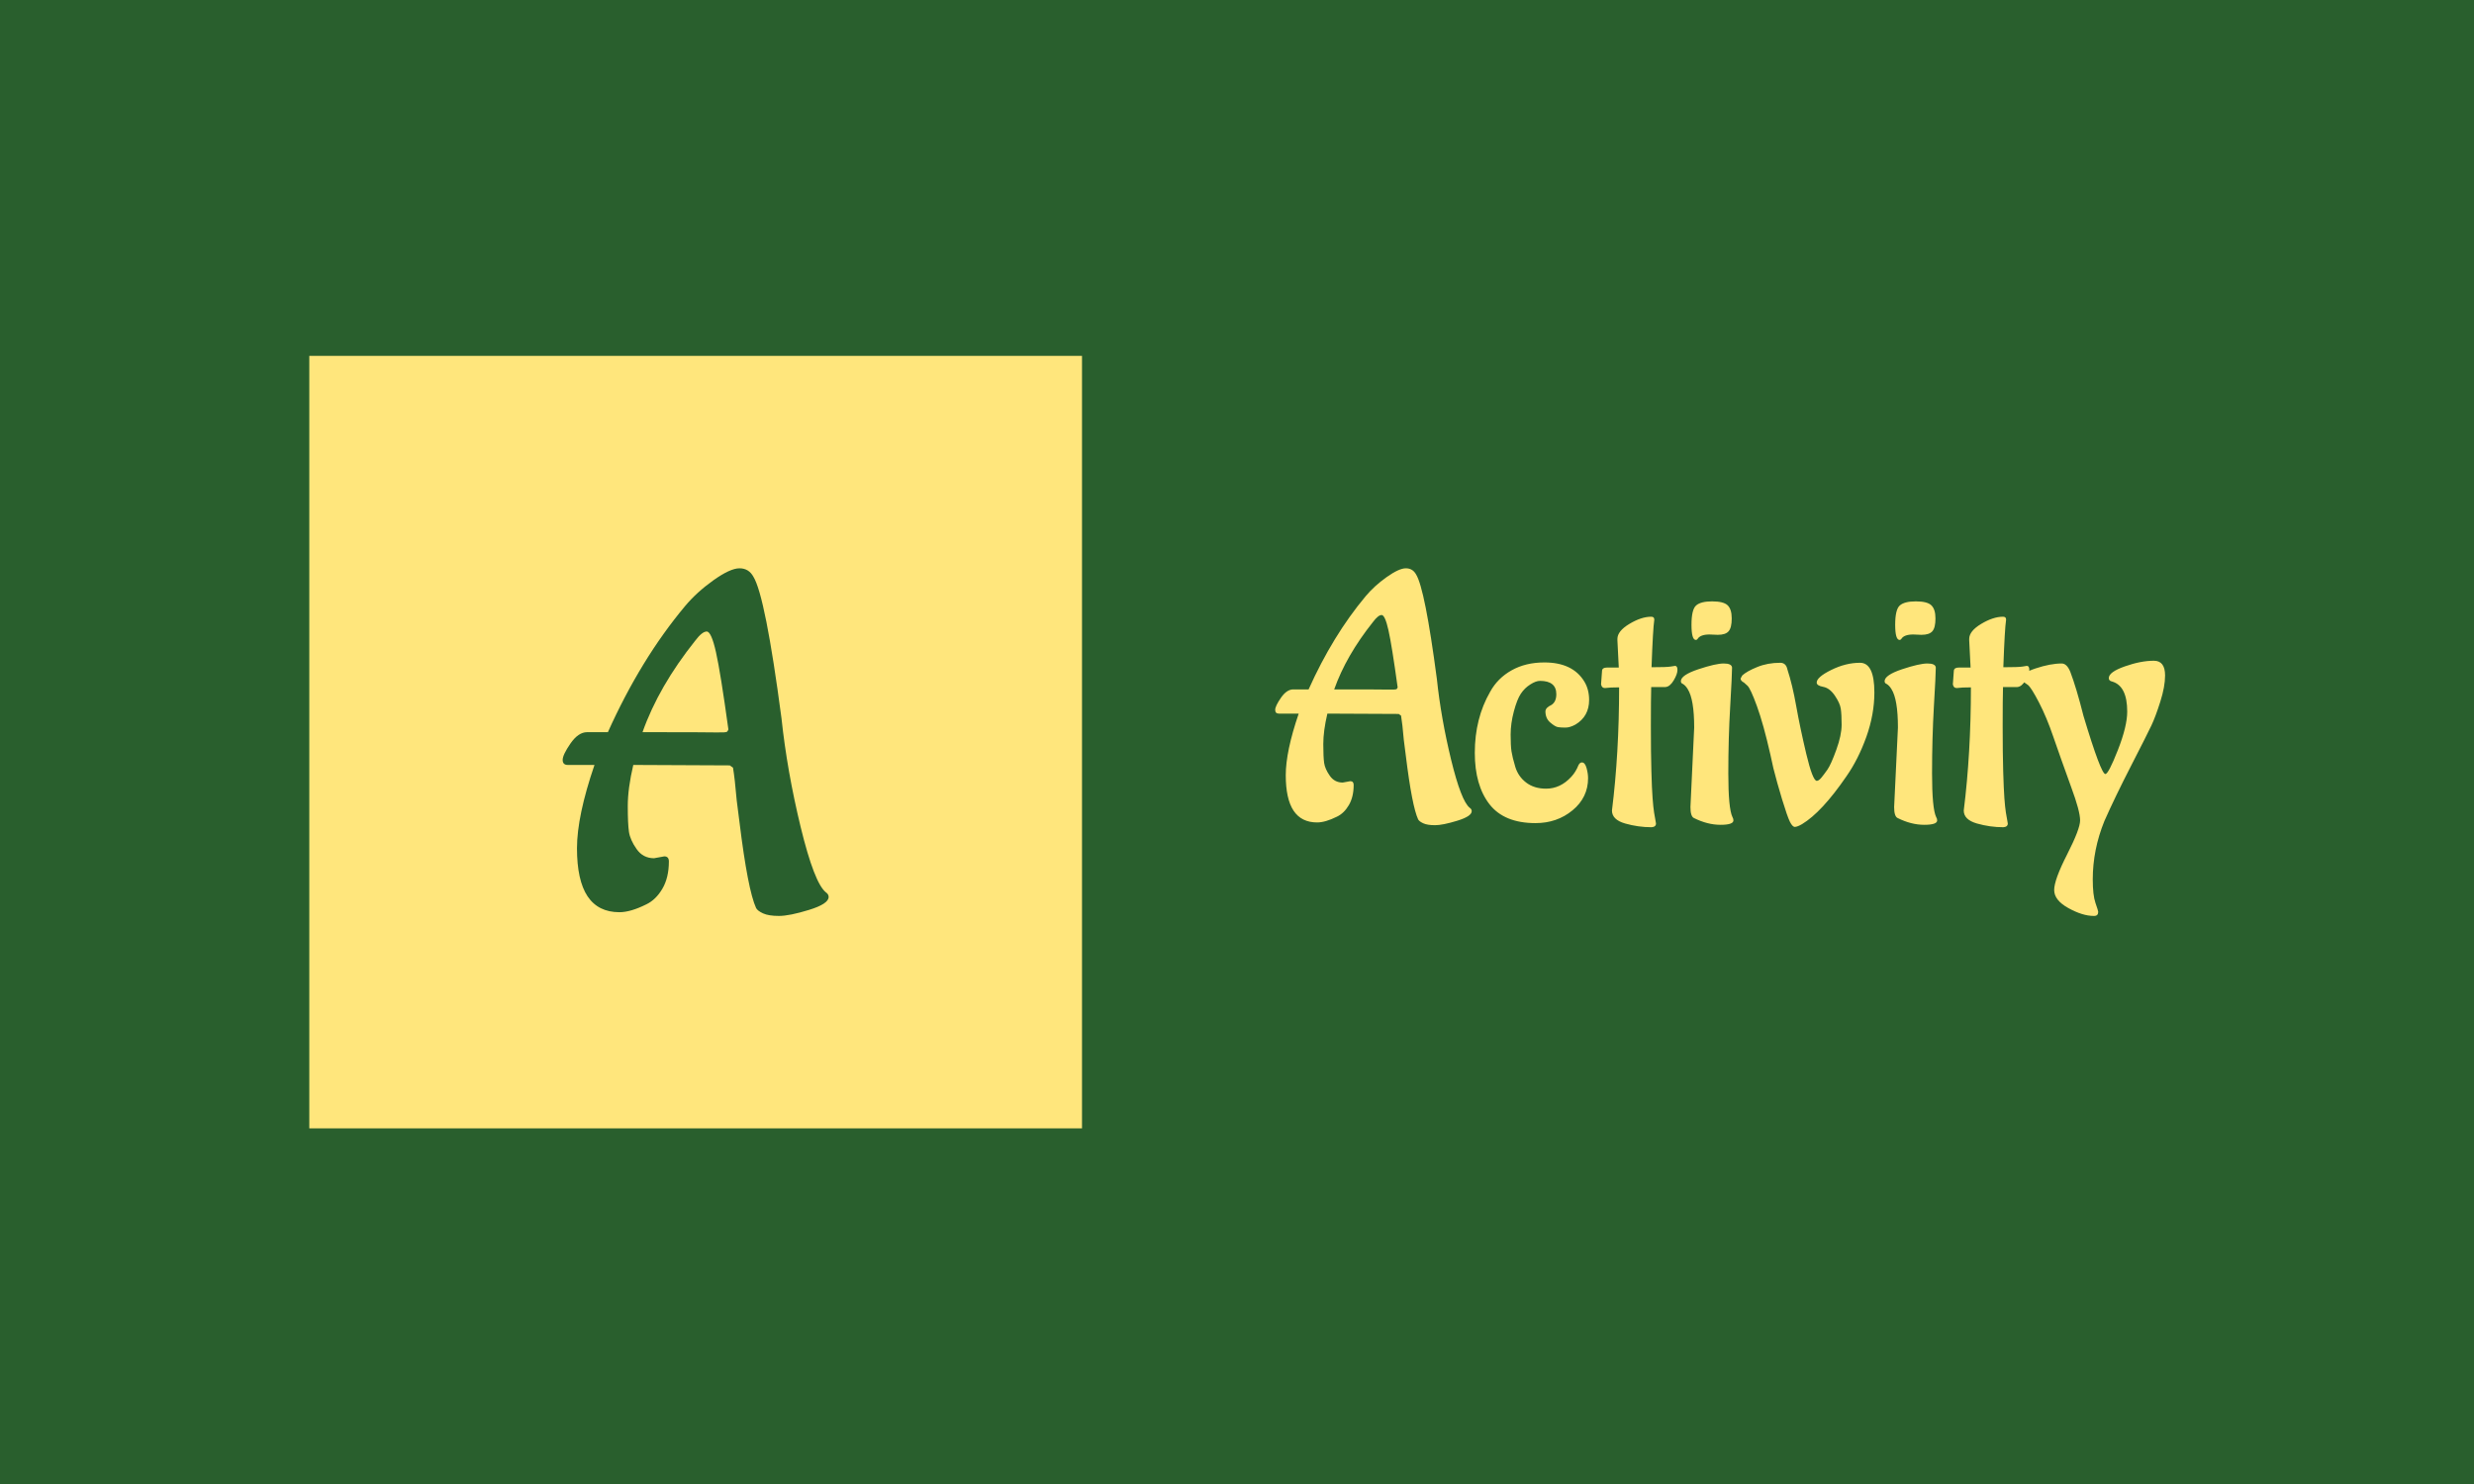 <svg xmlns="http://www.w3.org/2000/svg" version="1.1" xmlns:xlink="http://www.w3.org/1999/xlink" xmlns:svgjs="http://svgjs.dev/svgjs" width="100%" height="100%" viewBox="0 0 1000 600"><rect width="1000" height="600" x="0" y="0" fill="#295f2d"/><g><rect width="333.333" height="333.333" y="155.647" fill="#ffe67c" transform="matrix(0.937,0,0,0.937,0,-1.962)" x="133.425"/><path d="M299.884 278.575L299.884 278.575Q284.143 298.301 277.171 318.026L277.171 318.026L277.365 318.026Q305.057 318.026 309.152 318.136Q313.219 318.219 313.634 317.832Q314.021 317.417 314.215 316.836L314.215 316.836Q310.839 292.325 308.848 283.472Q306.856 274.592 304.864 274.592Q302.872 274.592 299.884 278.575ZM282.151 372.415L282.151 372.415L286.55 371.613Q288.541 371.613 288.541 373.799L288.541 373.799Q288.541 380.77 285.747 385.556Q282.953 390.342 278.776 392.334L278.776 392.334Q271.998 395.709 267.212 395.709L267.212 395.709Q258.055 395.709 253.462 388.848Q248.897 381.96 248.897 368.127Q248.897 354.267 256.45 332.163L256.45 332.163L244.914 332.163Q242.728 332.163 242.728 329.977Q242.728 327.792 246.103 322.895Q249.478 318.026 253.268 318.026L253.268 318.026L262.232 318.026Q276.369 286.543 295.513 263.636L295.513 263.636Q300.493 257.661 307.741 252.487Q315.017 247.314 319.001 247.314Q322.984 247.314 324.976 250.91L324.976 250.91Q330.15 259.265 337.121 312.05L337.121 312.05Q339.528 334.763 345.393 358.97Q351.286 383.149 356.266 387.133L356.266 387.133Q357.455 387.935 357.455 389.125L357.455 389.125Q357.455 392.113 348.99 394.713Q340.524 397.314 336.042 397.314Q331.561 397.314 329.154 396.207Q326.775 395.101 326.166 393.911L326.166 393.911Q322.597 386.137 319.001 356.867L319.001 356.867L317.811 347.517Q317.009 338.138 316.206 333.352L316.206 333.352L314.823 332.356L273.187 332.163Q270.808 342.316 270.808 349.896Q270.808 357.476 271.306 360.962Q271.804 364.448 274.598 368.431Q277.365 372.415 282.151 372.415Z " fill="#295f2d" transform="matrix(0.937,0,0,0.937,0,-1.962)"/><path d="M592.33 270.416L592.33 270.416Q580.697 284.993 575.545 299.57L575.545 299.57L575.688 299.57Q596.153 299.57 599.178 299.651Q602.184 299.713 602.49 299.426Q602.777 299.12 602.92 298.69L602.92 298.69Q600.426 280.577 598.954 274.035Q597.482 267.472 596.01 267.472Q594.538 267.472 592.33 270.416ZM579.225 339.763L579.225 339.763L582.475 339.17Q583.947 339.17 583.947 340.785L583.947 340.785Q583.947 345.937 581.883 349.474Q579.818 353.011 576.731 354.483L576.731 354.483Q571.722 356.977 568.185 356.977L568.185 356.977Q561.418 356.977 558.024 351.907Q554.651 346.816 554.651 336.594Q554.651 326.352 560.232 310.017L560.232 310.017L551.707 310.017Q550.092 310.017 550.092 308.401Q550.092 306.786 552.586 303.168Q555.08 299.57 557.881 299.57L557.881 299.57L564.505 299.57Q574.952 276.304 589.099 259.376L589.099 259.376Q592.779 254.96 598.136 251.137Q603.513 247.314 606.457 247.314Q609.401 247.314 610.873 249.972L610.873 249.972Q614.696 256.146 619.848 295.154L619.848 295.154Q621.626 311.938 625.96 329.827Q630.315 347.695 633.995 350.639L633.995 350.639Q634.874 351.232 634.874 352.111L634.874 352.111Q634.874 354.319 628.618 356.241Q622.362 358.163 619.05 358.163Q615.738 358.163 613.96 357.345Q612.201 356.527 611.752 355.648L611.752 355.648Q609.114 349.903 606.457 328.273L606.457 328.273L605.577 321.363Q604.985 314.433 604.392 310.896L604.392 310.896L603.369 310.16L572.601 310.017Q570.843 317.52 570.843 323.121Q570.843 328.723 571.211 331.299Q571.579 333.875 573.643 336.819Q575.688 339.763 579.225 339.763ZM685.065 337.841L685.065 337.841Q685.065 346.223 678.359 351.743Q671.674 357.263 662.392 357.263L662.392 357.263Q648.858 357.263 642.52 349.106Q636.203 340.928 636.203 326.944L636.203 326.944Q636.203 312.081 642.827 300.592L642.827 300.592Q646.057 294.704 652.088 291.33Q658.119 287.937 666.215 287.937L666.215 287.937Q678.441 287.937 683.45 296.176L683.45 296.176Q685.515 299.57 685.515 304.129L685.515 304.129Q685.515 311.202 679.627 314.739L679.627 314.739Q677.255 316.048 675.272 316.048Q673.289 316.048 672.042 315.843Q670.795 315.618 668.73 313.84Q666.665 312.081 666.665 308.994L666.665 308.994Q666.808 307.379 669.159 306.337L669.159 306.337Q671.367 305.008 671.367 301.634L671.367 301.634Q671.367 295.89 664.314 295.89L664.314 295.89Q662.535 295.89 660.123 297.443Q657.69 298.977 656.075 301.409Q654.439 303.842 653.049 309.056Q651.659 314.289 651.659 319.073Q651.659 323.857 652.027 326.29Q652.395 328.723 653.642 332.914Q654.889 337.105 658.344 339.763Q661.799 342.4 666.951 342.4L666.951 342.4Q673.146 342.4 677.848 337.248L677.848 337.248Q679.77 335.184 680.935 332.24L680.935 332.24Q681.528 331.074 682.407 331.074L682.407 331.074Q683.736 331.074 684.411 333.507Q685.065 335.92 685.065 337.841ZM690.667 297.362L690.667 297.362L691.096 291.474Q691.239 290.145 693.161 290.145L693.161 290.145L698.313 290.145L697.72 278.369L697.72 277.776Q697.72 274.403 702.872 271.315Q708.024 268.208 712.297 268.208L712.297 268.208Q713.626 268.208 713.626 269.394L713.626 269.394L713.626 269.537Q713.033 273.523 712.44 290.002L712.44 290.002Q718.921 290.002 720.679 289.715Q722.458 289.409 722.601 289.409L722.601 289.409Q723.623 289.409 723.623 291.187Q723.623 292.946 722.008 295.665Q720.393 298.384 718.471 298.547L718.471 298.547L712.297 298.547Q712.154 303.536 712.154 315.393Q712.154 327.251 712.379 334.897Q712.583 342.543 712.89 346.448Q713.176 350.353 713.544 352.704Q713.912 355.055 714.137 356.098Q714.362 357.12 714.362 357.427L714.362 357.427Q714.362 358.899 712.44 359.042L712.44 359.042Q706.695 359.042 701.032 357.427Q695.369 355.791 695.369 351.825L695.369 351.825Q698.456 327.088 698.456 298.69L698.456 298.69Q694.49 298.69 692.425 298.977L692.425 298.977L692.282 298.977Q690.953 298.977 690.667 297.362ZM741.001 276.018L741.001 276.018L737.464 275.875Q733.498 275.875 732.312 277.776L732.312 277.776Q732.026 278.226 731.576 278.226L731.576 278.226Q729.675 278.226 729.675 271.683Q729.675 265.121 731.658 263.363Q733.641 261.584 738.568 261.584Q743.495 261.584 745.274 263.281Q747.032 264.978 747.032 268.944Q747.032 272.931 745.703 274.464Q744.394 276.018 741.001 276.018ZM729.225 350.353L729.225 350.353L730.84 316.048Q730.84 303.842 728.039 299.426L728.039 299.426Q727.16 297.954 725.995 297.218L725.995 297.218Q725.095 296.912 725.095 296.033L725.095 296.033Q725.095 293.395 732.618 290.881Q740.122 288.386 743.577 288.386Q747.032 288.386 747.175 290.145L747.175 290.145Q747.175 293.089 746.378 306.848Q745.56 320.627 745.56 335.776Q745.56 350.946 747.338 354.626L747.338 354.626Q747.768 355.362 747.768 356.098L747.768 356.098Q747.768 357.999 742.186 357.999Q736.585 357.999 730.697 355.055L730.697 355.055Q729.225 354.319 729.225 350.353ZM789.944 291.187Q796.2 288.08 802.375 288.08Q808.569 288.08 808.569 300.898L808.569 300.898Q808.569 310.323 805.114 320.034Q801.639 329.745 796.487 337.105L796.487 337.105Q785.896 352.561 777.351 357.713L777.351 357.713Q775.306 358.899 774.264 358.899Q773.241 358.899 772.137 356.691Q771.033 354.483 768.744 346.959Q766.474 339.456 765.002 333.568L765.002 333.568L763.673 327.537Q760.729 314.576 757.929 306.848Q755.128 299.12 753.799 297.954L753.799 297.954L752.327 296.626Q750.855 295.89 750.855 294.867L750.855 294.867L751.591 293.538Q753.513 291.76 758.01 289.92Q762.488 288.08 767.946 288.08L767.946 288.08Q770.44 288.08 771.033 290.881L771.033 290.881Q773.241 297.648 774.856 306.786Q776.472 315.905 779.191 327.394Q781.93 338.863 783.688 339.027L783.688 339.027Q784.568 339.027 785.672 337.698Q786.776 336.369 788.329 334.161Q789.863 331.953 792.152 325.616Q794.442 319.298 794.442 314.801Q794.442 310.323 794.074 307.89Q793.706 305.457 791.498 302.227Q789.29 298.977 786.489 298.466Q783.688 297.954 783.688 296.626L783.688 296.626Q783.688 294.274 789.944 291.187ZM828.87 276.018L828.87 276.018L825.354 275.875Q821.367 275.875 820.202 277.776L820.202 277.776Q819.895 278.226 819.466 278.226L819.466 278.226Q817.544 278.226 817.544 271.683Q817.544 265.121 819.527 263.363Q821.51 261.584 826.458 261.584Q831.385 261.584 833.143 263.281Q834.922 264.978 834.922 268.944Q834.922 272.931 833.593 274.464Q832.264 276.018 828.87 276.018ZM817.094 350.353L817.094 350.353L818.73 316.048Q818.73 303.842 815.929 299.426L815.929 299.426Q815.05 297.954 813.864 297.218L813.864 297.218Q812.985 296.912 812.985 296.033L812.985 296.033Q812.985 293.395 820.488 290.881Q827.991 288.386 831.446 288.386Q834.922 288.386 835.065 290.145L835.065 290.145Q835.065 293.089 834.247 306.848Q833.45 320.627 833.45 335.776Q833.45 350.946 835.208 354.626L835.208 354.626Q835.658 355.362 835.658 356.098L835.658 356.098Q835.658 357.999 830.056 357.999Q824.454 357.999 818.566 355.055L818.566 355.055Q817.094 354.319 817.094 350.353ZM842.425 297.362L842.425 297.362L842.854 291.474Q843.018 290.145 844.919 290.145L844.919 290.145L850.071 290.145L849.478 278.369L849.478 277.776Q849.478 274.403 854.63 271.315Q859.782 268.208 864.055 268.208L864.055 268.208Q865.384 268.208 865.384 269.394L865.384 269.394L865.384 269.537Q864.791 273.523 864.198 290.002L864.198 290.002Q870.679 290.002 872.458 289.715Q874.216 289.409 874.359 289.409L874.359 289.409Q875.402 289.409 875.402 291.187Q875.402 292.946 873.766 295.665Q872.151 298.384 870.25 298.547L870.25 298.547L864.055 298.547Q863.912 303.536 863.912 315.393Q863.912 327.251 864.137 334.897Q864.362 342.543 864.648 346.448Q864.934 350.353 865.302 352.704Q865.67 355.055 865.895 356.098Q866.12 357.12 866.12 357.427L866.12 357.427Q866.12 358.899 864.198 359.042L864.198 359.042Q858.474 359.042 852.79 357.427Q847.127 355.791 847.127 351.825L847.127 351.825Q850.214 327.088 850.214 298.69L850.214 298.69Q846.248 298.69 844.183 298.977L844.183 298.977L844.04 298.977Q842.711 298.977 842.425 297.362ZM905.128 395.535L905.128 395.535Q905.128 397.314 903.369 397.314L903.369 397.314L903.206 397.314Q898.361 397.314 892.248 393.92Q886.135 390.547 886.135 386.131Q886.135 381.715 891.737 370.736Q897.318 359.778 897.318 356.098L897.318 356.098Q897.318 352.111 893.495 341.807L893.495 341.807Q888.65 328.416 885.767 320.034Q882.905 311.632 879.593 305.233Q876.281 298.834 874.809 297.648L874.809 297.648L873.337 296.626Q871.722 295.746 871.722 294.704L871.722 294.704Q871.722 292.659 878.121 290.513Q884.52 288.386 889.386 288.386L889.386 288.386Q891.594 288.386 893.066 291.923L893.066 291.923Q895.703 298.834 898.79 311.059L898.79 311.059Q906.313 336.083 908.215 336.083L908.215 336.083Q909.544 336.083 913.592 325.779Q917.64 315.475 917.64 309.137L917.64 309.137Q917.64 298.098 911.159 296.176L911.159 296.176Q909.687 295.89 909.687 294.704L909.687 294.704Q909.687 292.066 916.617 289.634Q923.528 287.201 929.129 287.201L929.129 287.201Q933.975 287.201 933.975 293.538L933.975 293.538Q933.975 298.384 931.91 304.865Q929.865 311.345 928.087 315.107Q926.328 318.849 919.336 332.464Q912.345 346.08 907.785 356.384L907.785 356.384Q902.777 368.753 902.777 381.551L902.777 381.551Q902.777 388.339 903.942 391.712Q905.128 395.106 905.128 395.535Z " fill="#ffe67c" transform="matrix(0.937,0,0,0.937,0,-1.962)"/></g></svg>